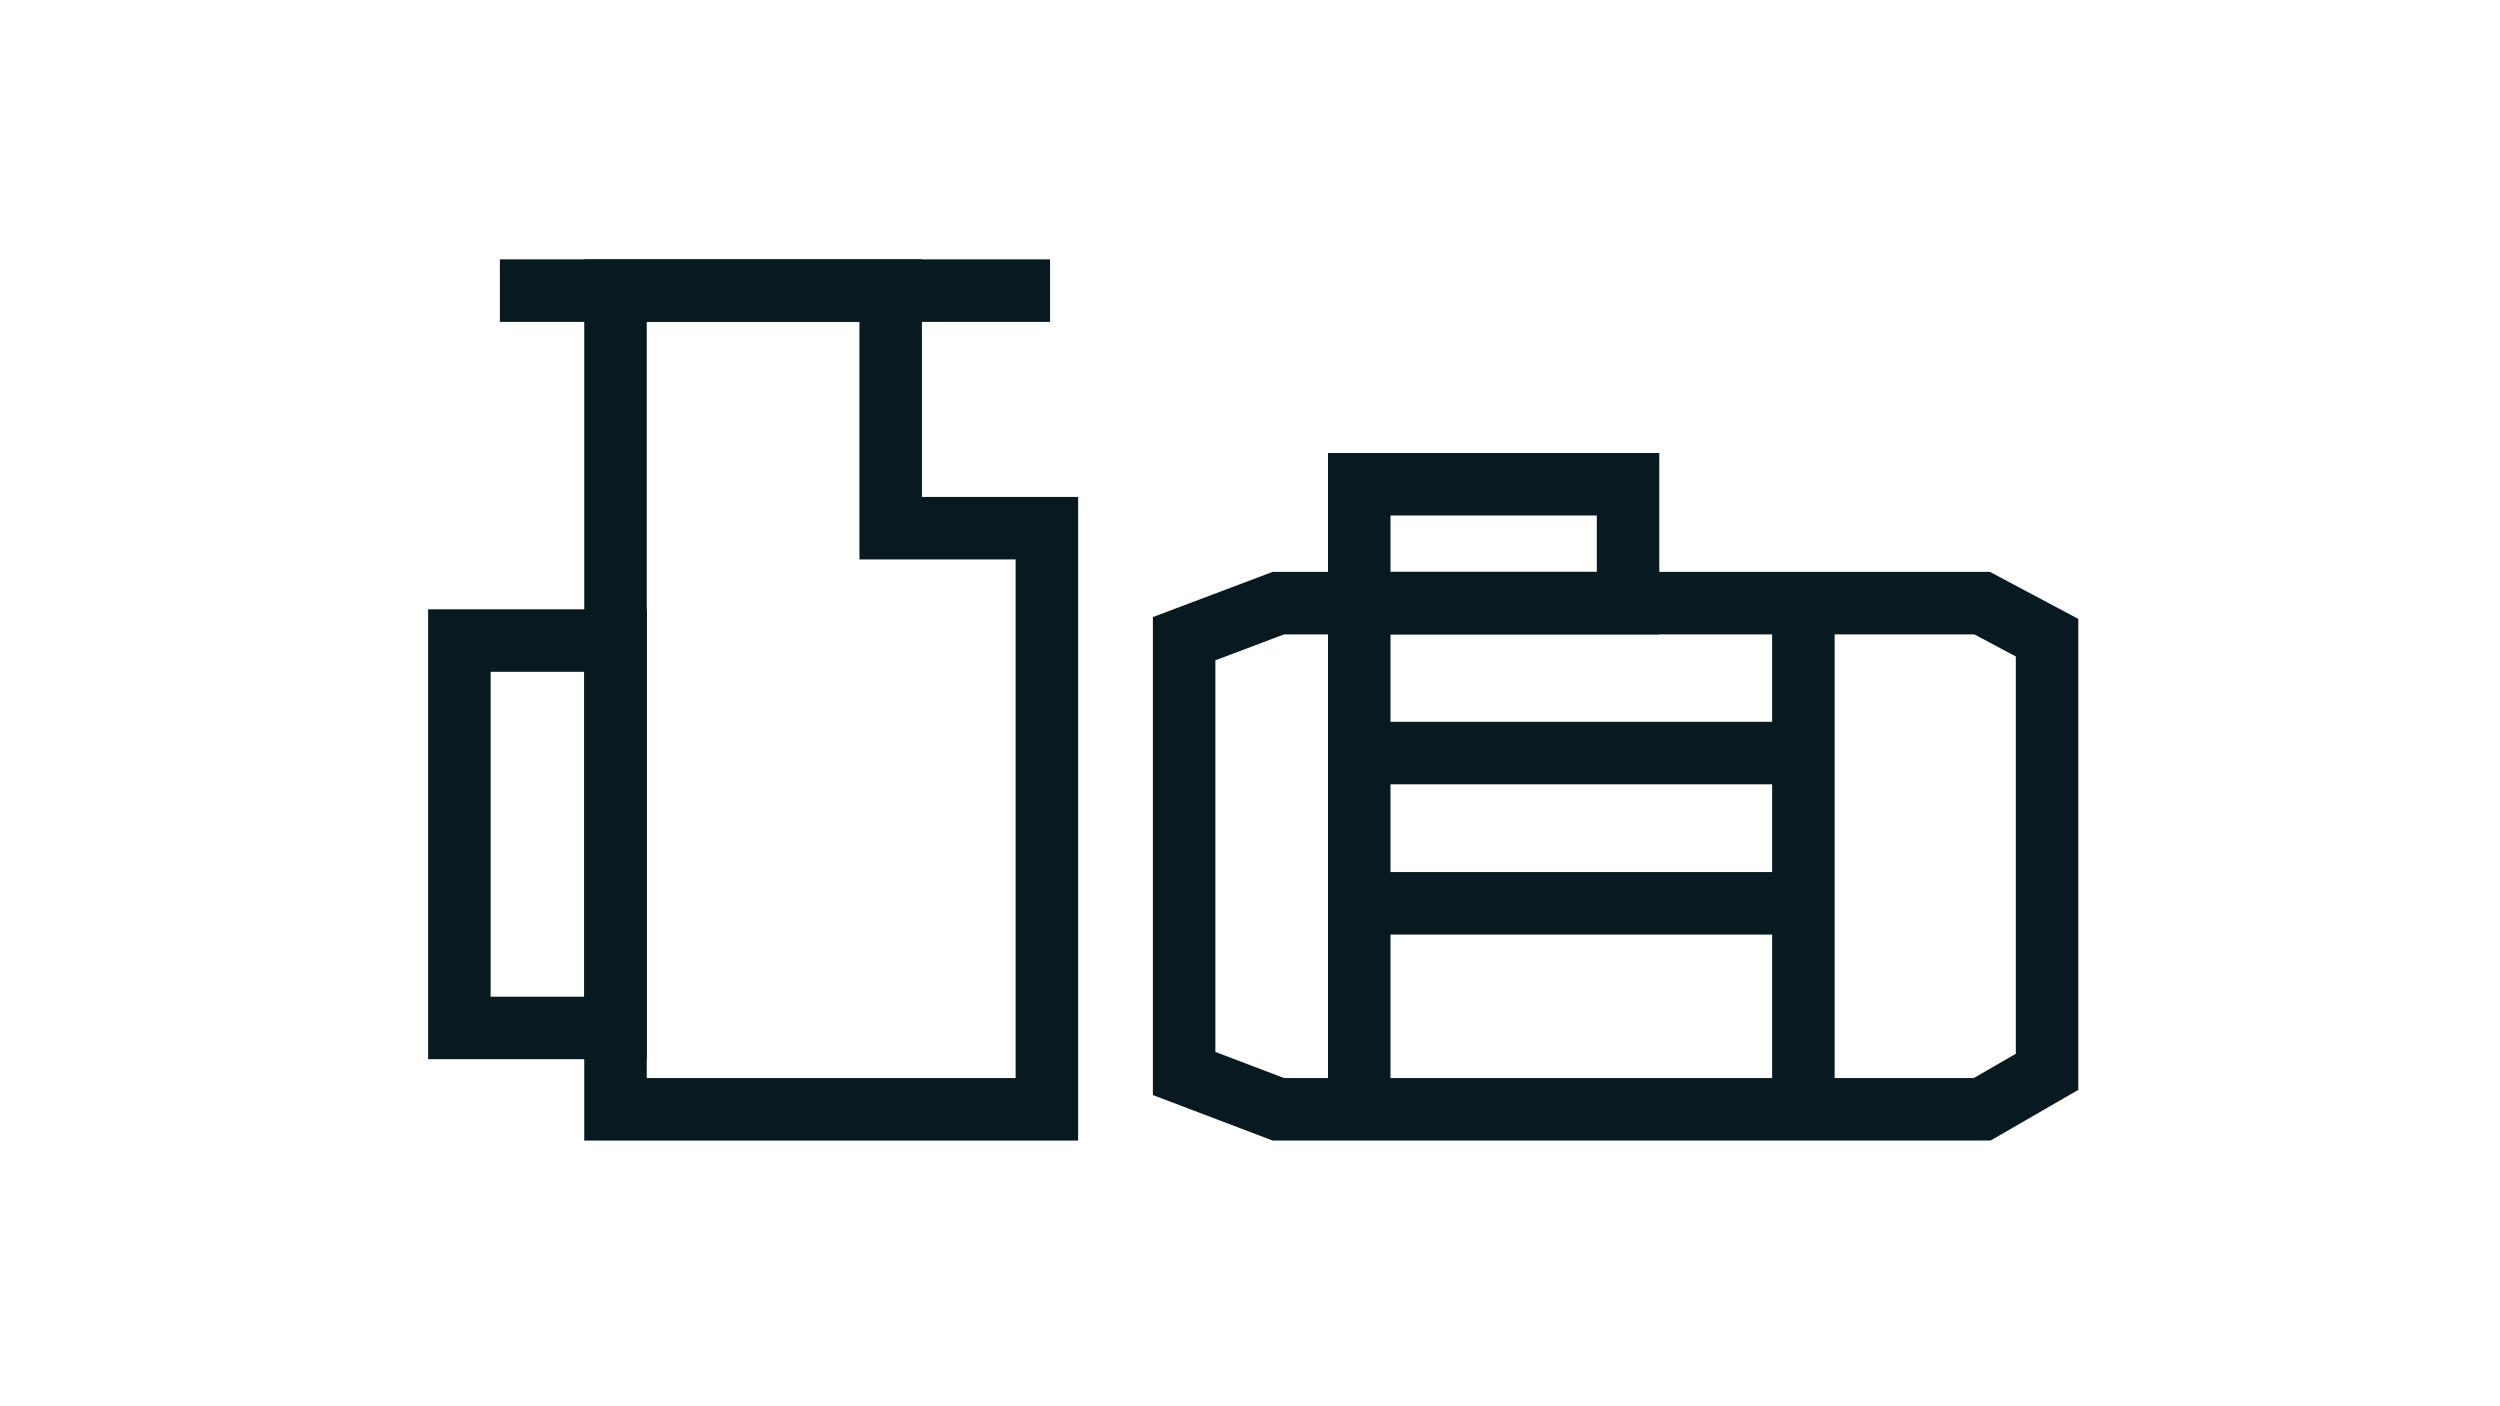 <?xml version="1.0" encoding="UTF-8"?>
<svg id="Ebene_2" data-name="Ebene 2" xmlns="http://www.w3.org/2000/svg" viewBox="0 0 400 225">
  <defs>
    <style>
      .cls-1 {
	      fill: none;
        fill-opacity:0;
        stroke: #08191f;
        stroke-miterlimit: 10;
        stroke-width: 10px;
      }
    </style>
  </defs>
  <g>
    <polygon class="cls-1" points="98.48 46.5 98.48 177.49 167.5 177.49 167.5 84.51 142.51 84.51 142.51 46.5 98.48 46.5"/>
    <rect class="cls-1" x="73.5" y="102.49" width="24.98" height="61.98"/>
    <line class="cls-1" x1="168.01" y1="46.5" x2="79.98" y2="46.5"/>
  </g>
  <polygon class="cls-1" points="204.54 177.49 317.14 177.49 327.53 171.49 327.53 102.03 317.14 96.5 204.54 96.5 189.46 102.19 189.46 171.76 204.54 177.49"/>
  <line class="cls-1" x1="217.48" y1="98.31" x2="217.48" y2="176.18"/>
  <line class="cls-1" x1="288.54" y1="98.31" x2="288.54" y2="176.18"/>
  <line class="cls-1" x1="217.88" y1="120.49" x2="288.9" y2="120.49"/>
  <line class="cls-1" x1="217.88" y1="144.53" x2="288.9" y2="144.53"/>
  <rect class="cls-1" x="217.48" y="77.48" width="43.01" height="19.02"/>
</svg>